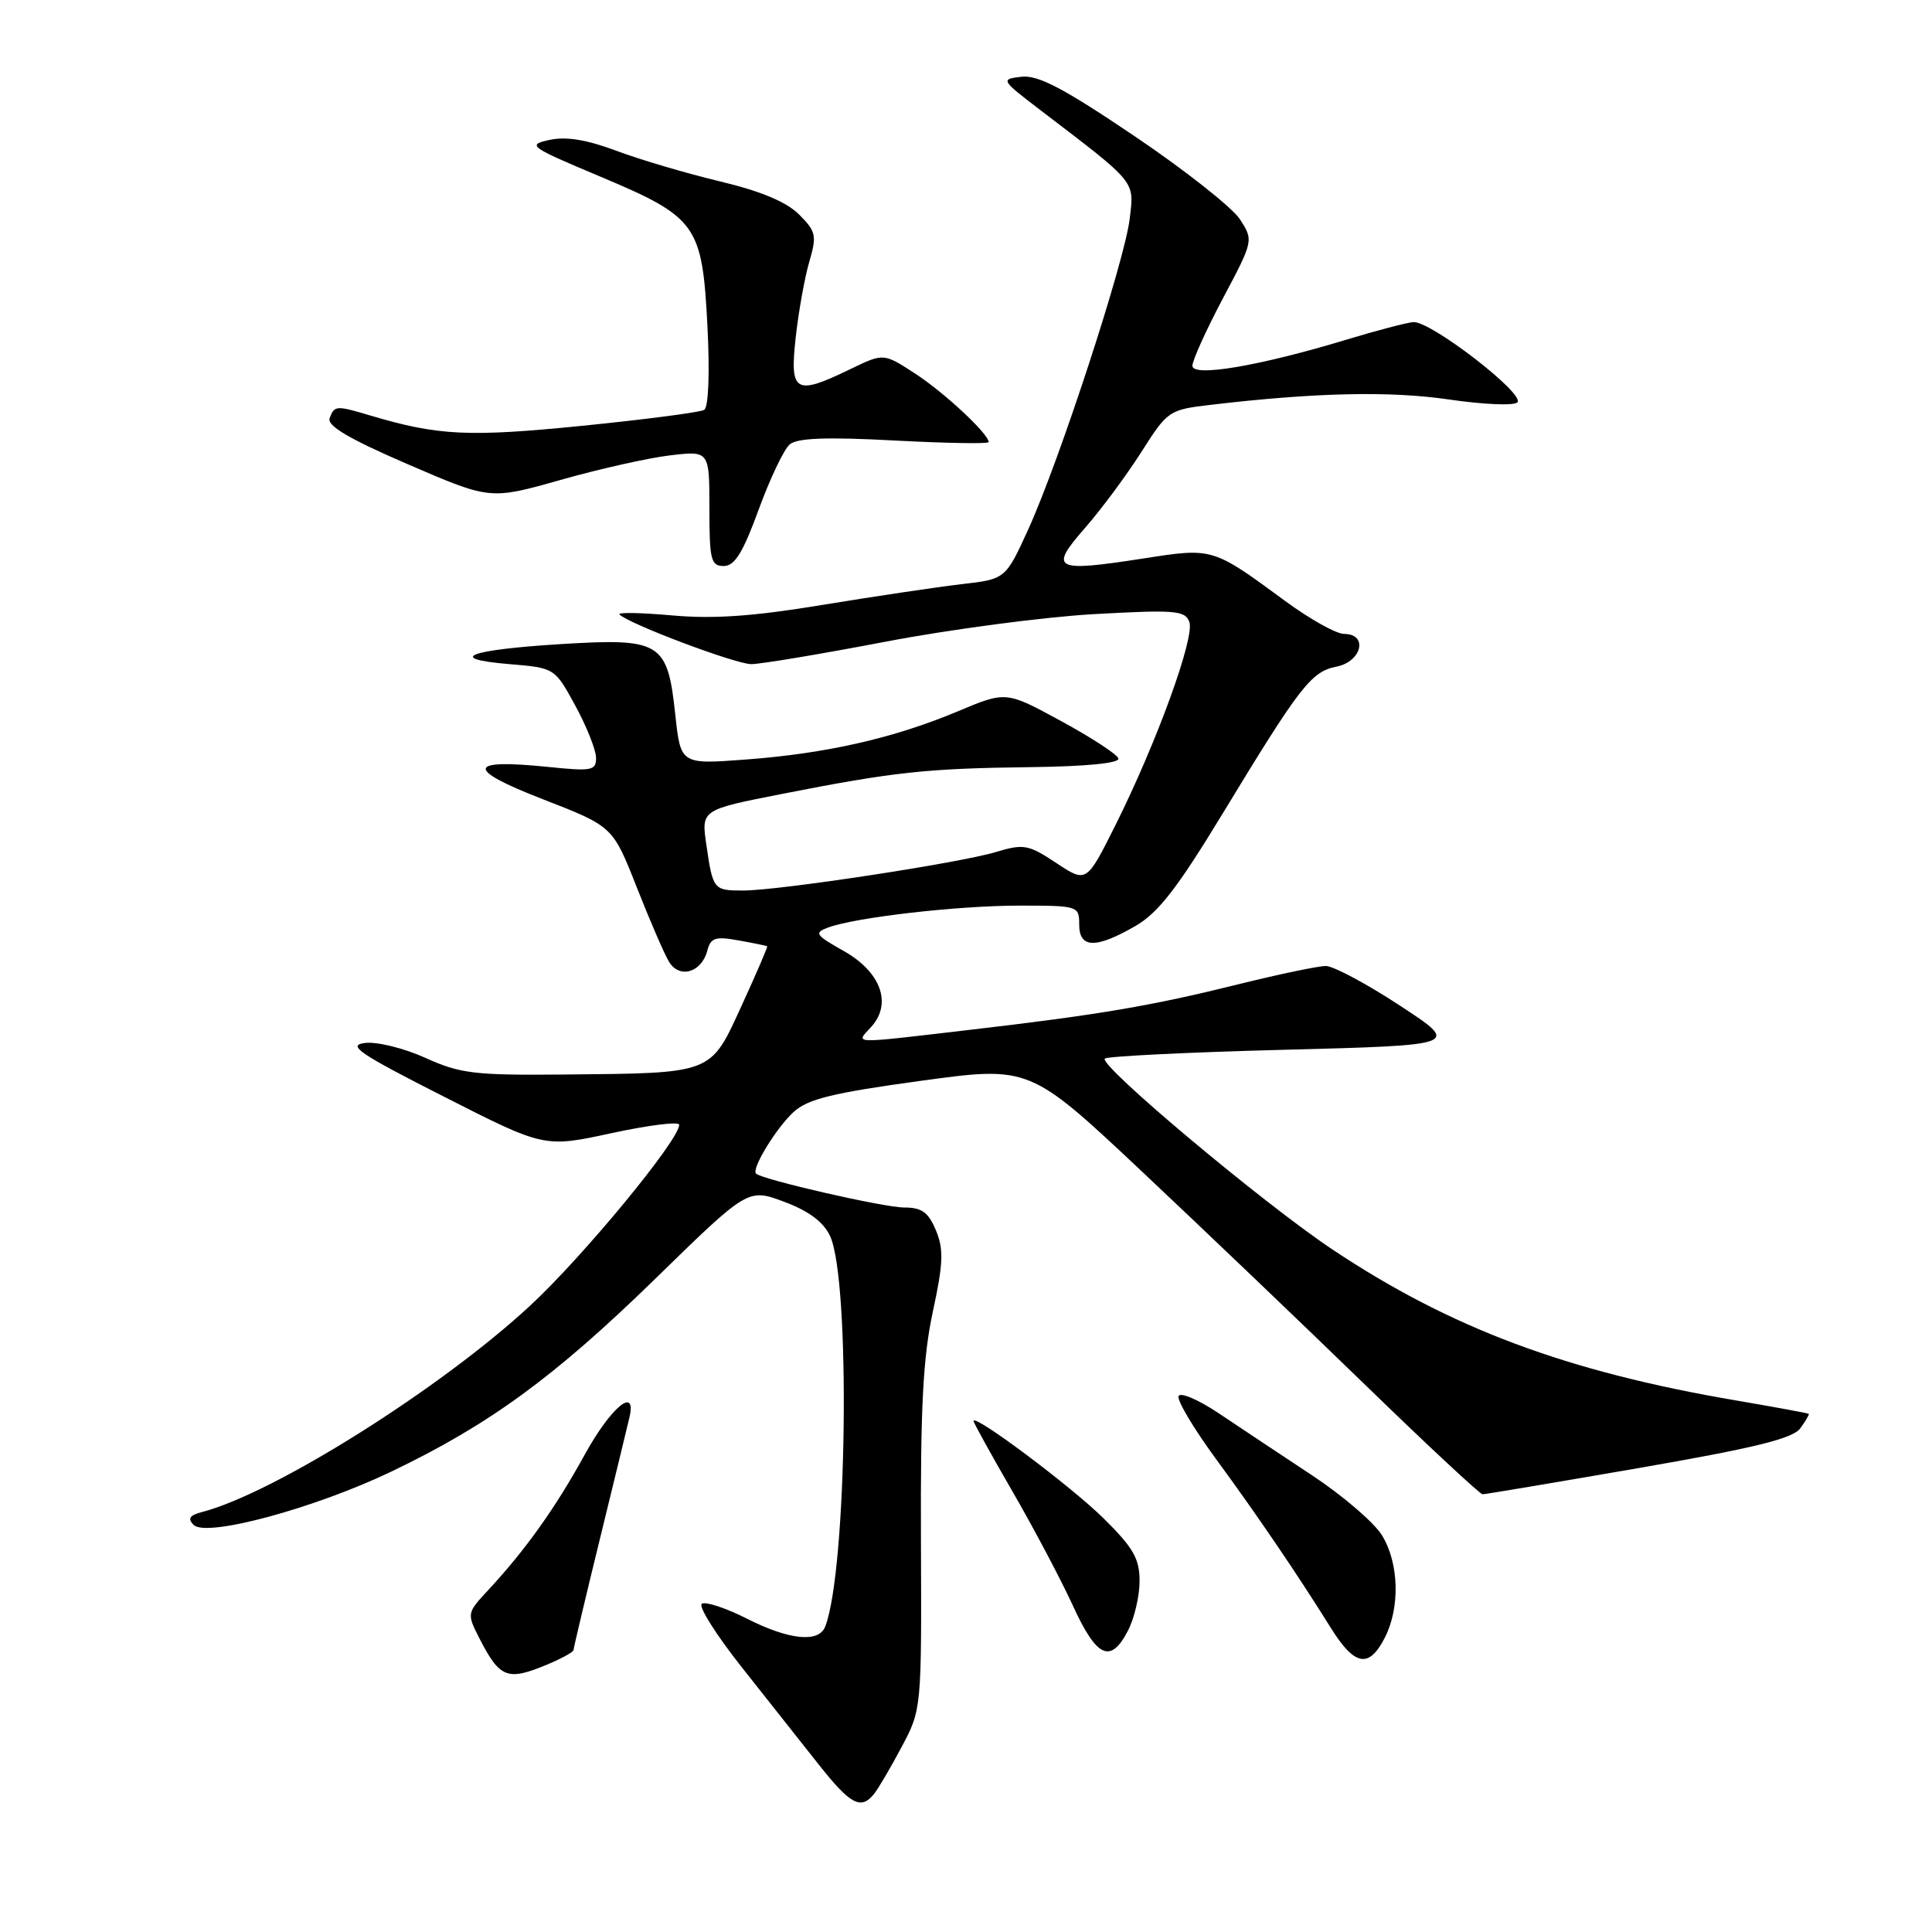 <?xml version="1.0" encoding="UTF-8" standalone="no"?>
<!DOCTYPE svg PUBLIC "-//W3C//DTD SVG 1.1//EN" "http://www.w3.org/Graphics/SVG/1.1/DTD/svg11.dtd" >
<svg xmlns="http://www.w3.org/2000/svg" xmlns:xlink="http://www.w3.org/1999/xlink" version="1.1" viewBox="0 0 256 256">
 <g >
 <path fill="currentColor"
d=" M 115.78 237.75 C 116.35 237.06 118.00 234.25 119.46 231.50 C 122.12 226.50 122.12 226.50 122.03 204.00 C 121.96 186.49 122.31 179.79 123.61 173.79 C 124.99 167.39 125.06 165.56 124.02 163.04 C 123.01 160.62 122.15 160.00 119.80 160.00 C 117.13 160.00 100.97 156.30 100.18 155.51 C 99.54 154.88 102.85 149.47 105.15 147.35 C 107.04 145.62 110.31 144.82 121.97 143.22 C 136.44 141.24 136.44 141.24 151.46 155.37 C 159.72 163.14 173.08 175.91 181.15 183.75 C 189.23 191.59 196.11 198.00 196.45 198.00 C 196.80 198.00 206.12 196.43 217.16 194.52 C 232.45 191.87 237.56 190.62 238.54 189.27 C 239.25 188.30 239.76 187.43 239.67 187.34 C 239.58 187.26 235.22 186.45 230.00 185.56 C 207.58 181.74 192.23 176.00 176.61 165.60 C 167.46 159.51 145.54 141.13 146.40 140.27 C 146.71 139.96 157.43 139.43 170.23 139.10 C 193.50 138.49 193.50 138.49 185.50 133.25 C 181.10 130.36 176.68 128.00 175.68 128.00 C 174.68 128.00 169.51 129.08 164.18 130.40 C 152.55 133.29 145.66 134.46 128.50 136.46 C 112.41 138.34 113.35 138.37 115.44 136.07 C 118.25 132.97 116.72 128.78 111.78 126.00 C 108.03 123.89 107.84 123.60 109.73 122.90 C 113.40 121.55 126.89 120.00 135.07 120.00 C 142.86 120.00 143.00 120.04 143.00 122.50 C 143.00 125.67 145.16 125.74 150.40 122.73 C 153.44 120.99 155.94 117.78 161.90 107.98 C 172.31 90.83 173.73 89.00 177.10 88.33 C 180.46 87.66 181.31 84.00 178.11 84.00 C 177.07 84.00 173.54 82.03 170.27 79.62 C 160.66 72.55 160.72 72.57 151.57 73.99 C 139.68 75.84 138.95 75.47 143.73 70.00 C 145.90 67.53 149.27 62.98 151.23 59.90 C 154.72 54.41 154.89 54.29 160.44 53.64 C 174.29 52.01 184.13 51.79 191.97 52.93 C 196.52 53.60 200.62 53.78 201.06 53.32 C 202.15 52.22 189.47 42.45 187.25 42.68 C 186.29 42.78 182.35 43.81 178.50 44.98 C 166.93 48.49 158.00 50.01 158.00 48.47 C 158.00 47.75 159.82 43.73 162.05 39.52 C 166.10 31.89 166.10 31.85 164.30 29.06 C 163.31 27.52 157.03 22.56 150.35 18.05 C 140.93 11.69 137.56 9.92 135.35 10.17 C 132.54 10.50 132.58 10.56 138.00 14.70 C 150.70 24.40 150.29 23.90 149.69 29.00 C 149.02 34.61 140.40 61.02 136.26 70.12 C 133.24 76.74 133.24 76.74 127.37 77.41 C 124.14 77.79 115.88 79.02 109.00 80.15 C 99.82 81.67 94.51 82.04 89.02 81.54 C 84.91 81.18 81.79 81.12 82.08 81.42 C 83.34 82.68 97.47 88.00 99.55 88.00 C 100.80 88.00 108.80 86.66 117.33 85.03 C 125.85 83.40 138.26 81.76 144.89 81.38 C 155.65 80.78 157.02 80.88 157.59 82.39 C 158.36 84.38 153.30 98.32 147.84 109.26 C 143.97 117.01 143.97 117.01 139.96 114.35 C 136.24 111.89 135.65 111.79 131.91 112.91 C 127.04 114.37 103.18 118.00 98.47 118.00 C 94.54 118.00 94.46 117.90 93.59 111.90 C 92.92 107.30 92.92 107.30 103.71 105.18 C 118.54 102.27 122.76 101.82 136.54 101.65 C 143.98 101.56 148.38 101.12 148.19 100.50 C 148.03 99.95 144.60 97.72 140.59 95.54 C 133.30 91.57 133.30 91.57 126.90 94.26 C 118.48 97.80 109.47 99.85 98.84 100.64 C 90.19 101.29 90.19 101.29 89.48 94.70 C 88.45 85.08 87.58 84.54 74.41 85.34 C 62.05 86.10 58.96 87.29 67.50 88.00 C 73.50 88.50 73.50 88.50 76.23 93.50 C 77.73 96.25 78.96 99.35 78.98 100.39 C 79.00 102.11 78.44 102.22 72.62 101.62 C 61.83 100.52 61.62 101.90 71.95 105.91 C 81.19 109.50 81.19 109.50 84.35 117.51 C 86.08 121.91 88.01 126.37 88.63 127.41 C 90.00 129.73 92.95 128.90 93.72 125.97 C 94.17 124.25 94.78 124.05 97.87 124.61 C 99.87 124.97 101.57 125.32 101.66 125.38 C 101.75 125.45 100.23 128.98 98.28 133.23 C 94.08 142.40 94.61 142.19 74.66 142.38 C 62.87 142.49 60.96 142.26 56.36 140.17 C 53.53 138.89 49.93 138.00 48.36 138.20 C 45.94 138.49 47.56 139.60 58.82 145.31 C 72.13 152.08 72.13 152.08 81.07 150.14 C 85.98 149.08 90.00 148.58 90.00 149.04 C 90.00 151.06 77.24 166.54 70.21 173.04 C 58.36 184.01 36.37 197.84 26.81 200.34 C 25.12 200.78 24.82 201.22 25.66 202.06 C 27.34 203.74 41.66 199.87 51.84 195.00 C 64.84 188.77 73.44 182.49 86.79 169.48 C 99.11 157.45 99.11 157.45 103.90 159.24 C 107.15 160.45 109.10 161.90 109.98 163.76 C 112.73 169.60 112.26 207.94 109.35 215.52 C 108.51 217.72 104.56 217.32 98.93 214.46 C 96.18 213.07 93.51 212.19 93.00 212.50 C 92.49 212.82 94.87 216.60 98.29 220.92 C 101.70 225.24 106.30 231.04 108.50 233.83 C 112.67 239.10 114.06 239.85 115.78 237.75 Z  M 72.53 220.55 C 74.44 219.75 76.00 218.89 76.00 218.63 C 76.00 218.38 77.58 211.71 79.51 203.83 C 81.44 195.95 83.20 188.71 83.42 187.75 C 84.35 183.62 80.90 186.52 77.48 192.75 C 73.60 199.80 69.66 205.34 64.74 210.64 C 61.84 213.76 61.84 213.78 63.55 217.14 C 66.25 222.39 67.24 222.76 72.53 220.55 Z  M 183.47 217.05 C 185.54 213.06 185.39 207.15 183.13 203.45 C 182.11 201.77 177.95 198.20 173.89 195.51 C 169.82 192.82 164.25 189.12 161.51 187.28 C 158.76 185.44 156.36 184.42 156.16 185.01 C 155.97 185.60 158.19 189.32 161.10 193.29 C 166.59 200.77 171.80 208.43 176.37 215.75 C 179.50 220.75 181.38 221.10 183.47 217.05 Z  M 149.47 216.05 C 150.31 214.43 151.00 211.48 151.00 209.50 C 151.00 206.53 150.17 205.08 146.24 201.20 C 141.94 196.95 129.00 187.27 129.00 188.29 C 129.00 188.52 131.32 192.72 134.15 197.61 C 136.98 202.50 140.58 209.31 142.16 212.75 C 145.33 219.68 147.17 220.51 149.47 216.05 Z  M 100.53 67.52 C 102.03 63.40 103.89 59.51 104.66 58.87 C 105.67 58.03 109.63 57.89 118.53 58.37 C 125.39 58.73 131.00 58.83 131.00 58.58 C 131.00 57.49 125.14 52.03 121.29 49.52 C 117.08 46.78 117.08 46.78 112.72 48.89 C 105.35 52.46 104.63 52.05 105.43 44.75 C 105.81 41.31 106.62 36.79 107.23 34.70 C 108.25 31.22 108.14 30.68 105.88 28.42 C 104.21 26.75 100.81 25.33 95.42 24.04 C 91.02 22.99 84.85 21.17 81.70 19.99 C 77.73 18.50 75.00 18.06 72.81 18.54 C 69.80 19.20 70.14 19.45 79.47 23.37 C 92.36 28.79 93.05 29.75 93.74 43.23 C 94.06 49.45 93.88 53.95 93.31 54.31 C 92.79 54.63 85.52 55.58 77.16 56.42 C 62.06 57.93 58.08 57.74 49.01 55.04 C 44.54 53.71 44.32 53.72 43.68 55.40 C 43.29 56.41 46.22 58.14 54.05 61.52 C 64.95 66.23 64.95 66.23 74.25 63.60 C 79.36 62.15 85.90 60.68 88.77 60.34 C 94.00 59.72 94.00 59.72 94.00 67.36 C 94.00 74.20 94.20 75.00 95.90 75.00 C 97.35 75.00 98.44 73.24 100.53 67.52 Z "/>
</g>
</svg>